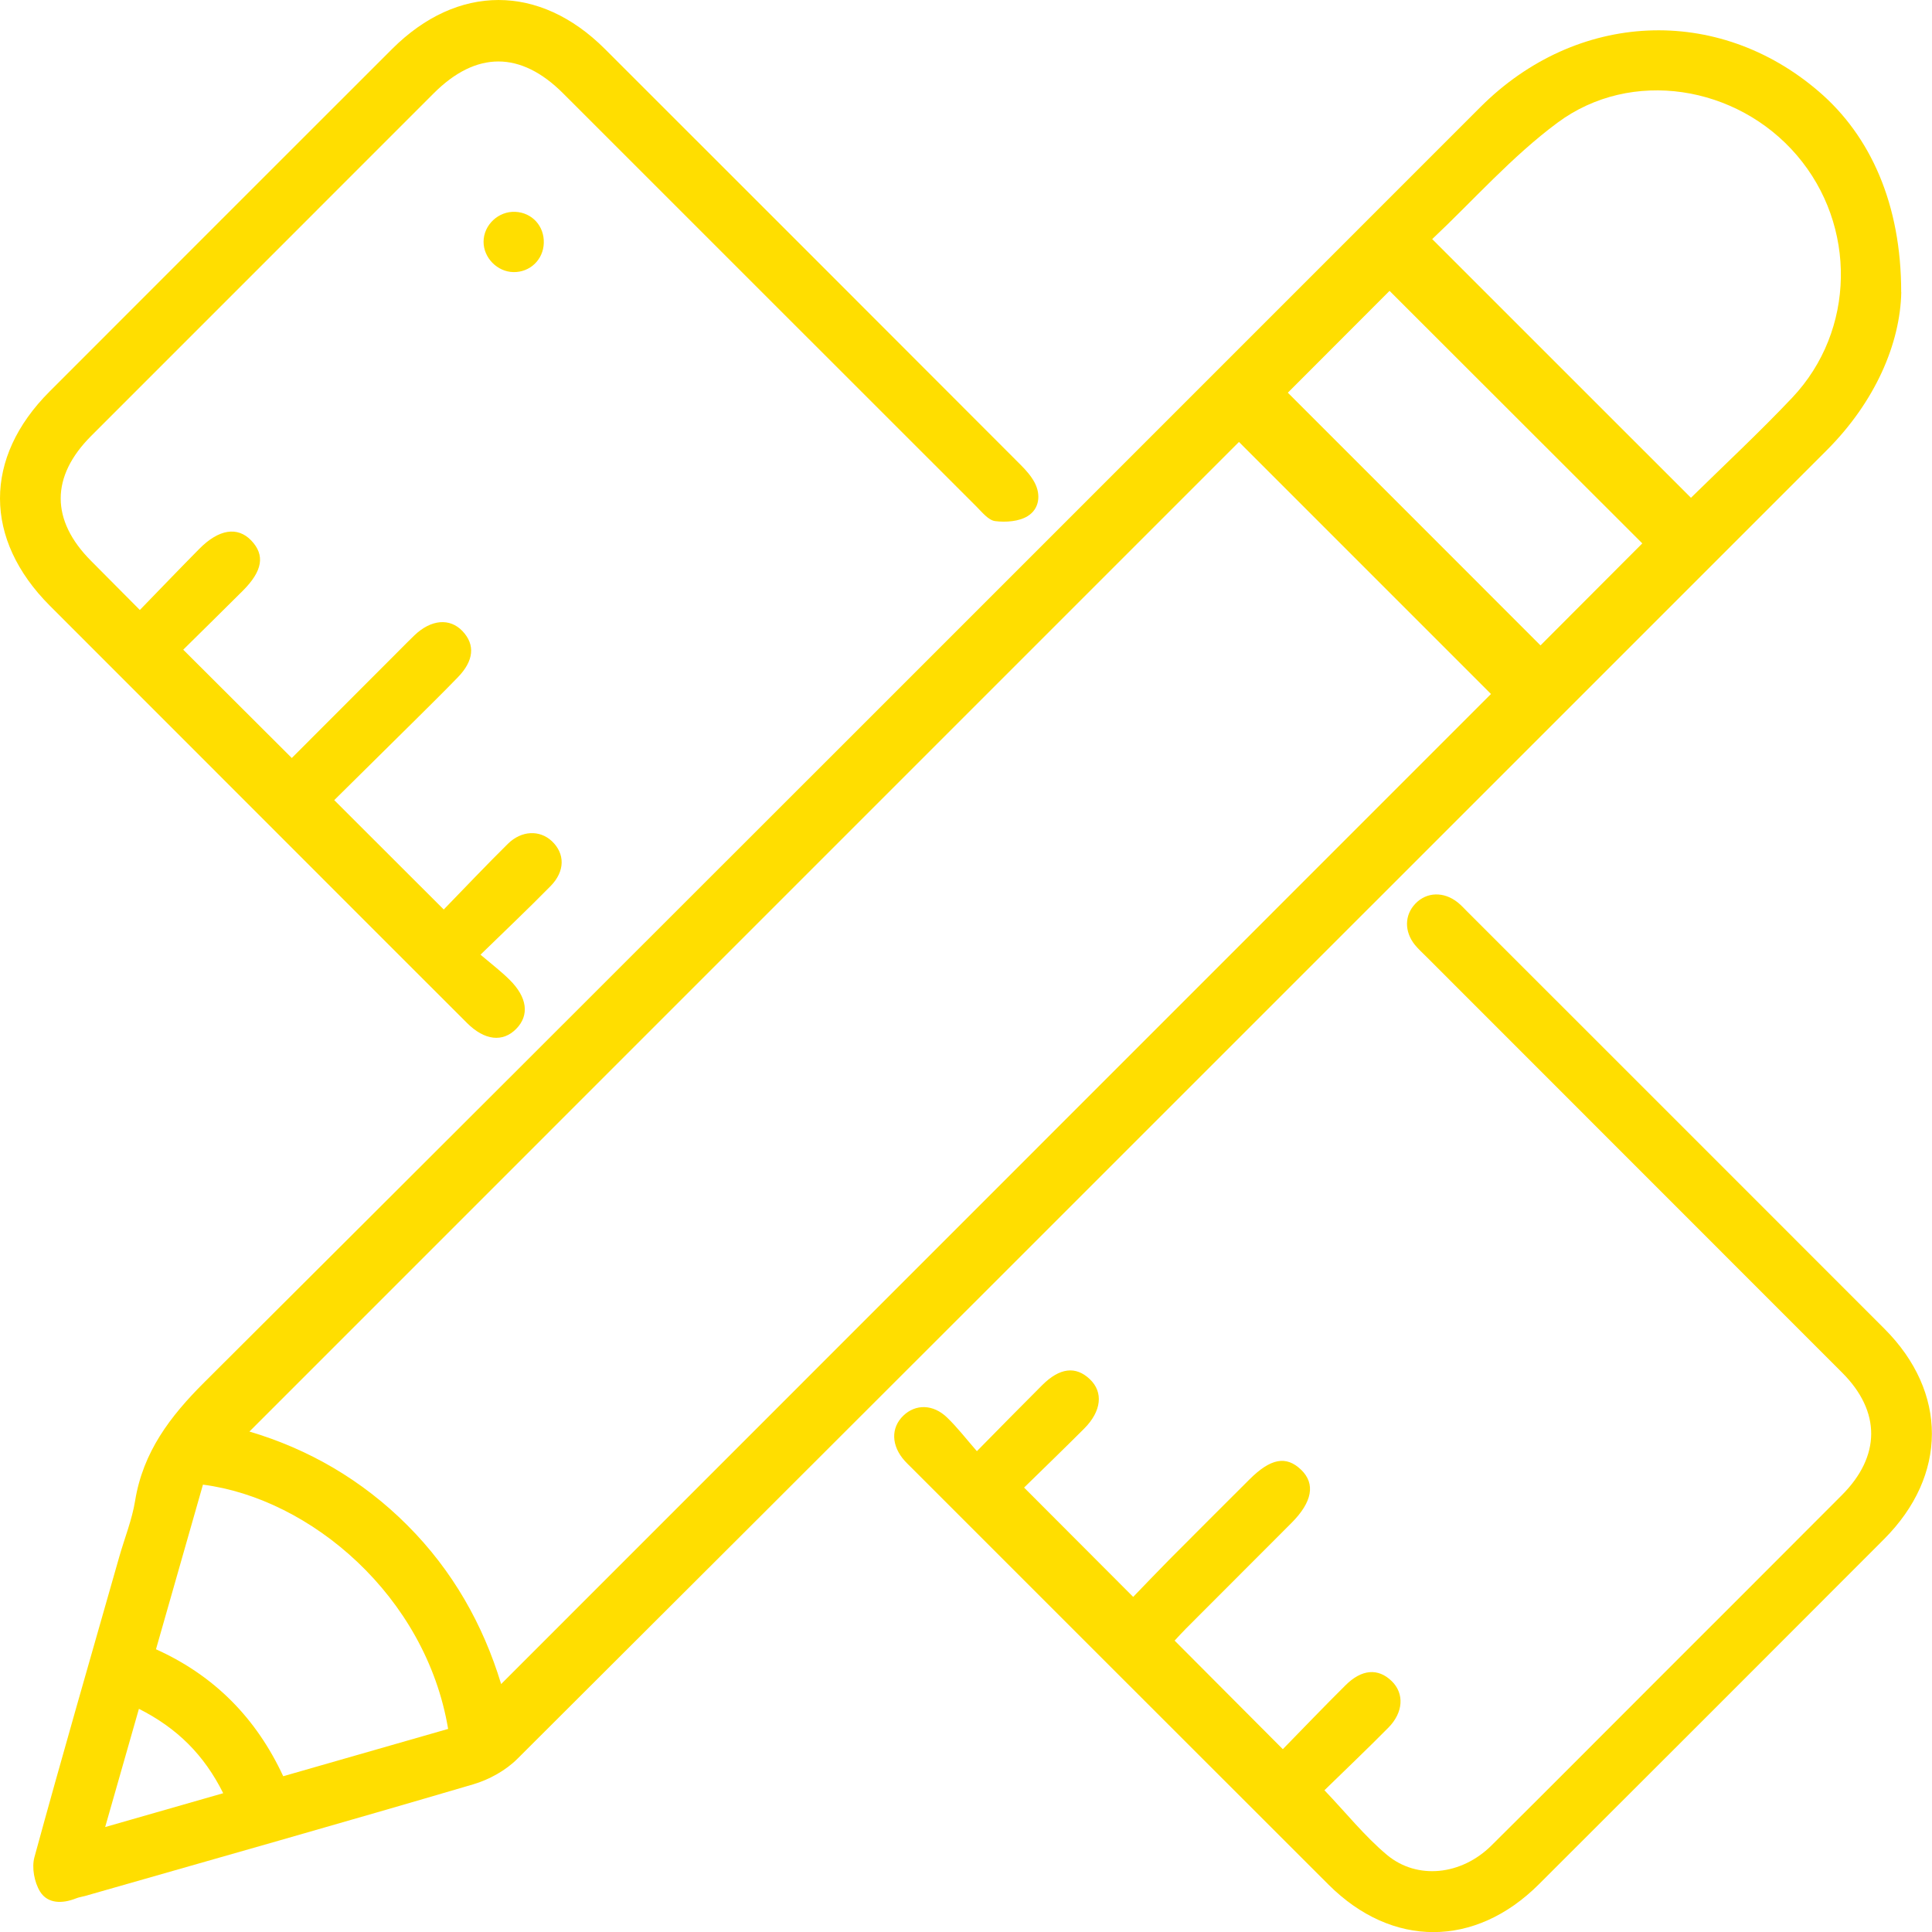<svg width="62" height="62" viewBox="0 0 62 62" fill="none" xmlns="http://www.w3.org/2000/svg">
<g clip-path="url(#clip0_2893_191)">
<path d="M61.014 9.375C60.982 11.019 60.18 12.89 58.625 14.446C54.801 18.267 50.982 22.089 47.161 25.91C36.981 36.091 26.802 46.274 16.605 56.441C16.23 56.816 15.697 57.112 15.183 57.262C11.037 58.482 6.879 59.657 2.726 60.845C2.629 60.872 2.527 60.884 2.435 60.923C2.001 61.095 1.531 61.097 1.287 60.705C1.102 60.406 1.013 59.934 1.105 59.599C1.984 56.38 2.913 53.173 3.826 49.964C3.996 49.365 4.236 48.776 4.335 48.167C4.589 46.601 5.45 45.462 6.557 44.359C20.228 30.733 33.863 17.076 47.51 3.434C50.599 0.346 55.121 0.144 58.37 2.939C60.028 4.362 61.014 6.558 61.011 9.375H61.014ZM39.758 14.184C29.191 24.751 18.597 35.346 8.004 45.94C9.894 46.499 11.621 47.493 13.073 48.948C14.524 50.4 15.503 52.133 16.082 54.043C26.693 43.431 37.289 32.833 47.847 22.271C45.169 19.593 42.436 16.858 39.761 14.184H39.758ZM54.263 15.976C55.346 14.912 56.468 13.869 57.517 12.759C59.548 10.607 59.591 7.242 57.667 4.988C55.746 2.738 52.349 2.181 49.984 3.936C48.513 5.026 47.277 6.435 45.961 7.673C48.775 10.488 51.508 13.217 54.263 15.973V15.976ZM44.592 9.334C43.49 10.437 42.361 11.569 41.328 12.602C44.016 15.287 46.756 18.032 49.436 20.712C50.498 19.648 51.617 18.526 52.703 17.438C50.011 14.749 47.28 12.017 44.592 9.334ZM5.009 52.928C6.896 53.781 8.229 55.151 9.089 57.001C10.894 56.484 12.641 55.982 14.381 55.483C13.666 51.212 9.961 48.087 6.513 47.644C6.014 49.389 5.515 51.142 5.006 52.926L5.009 52.928ZM4.458 54.838C4.095 56.116 3.751 57.321 3.375 58.632C4.691 58.254 5.908 57.907 7.163 57.546C6.55 56.317 5.687 55.459 4.458 54.838Z" fill="#FFDE00"/>
<path d="M31.352 46.567C32.112 45.796 32.774 45.12 33.443 44.453C34.007 43.889 34.523 43.831 34.974 44.26C35.413 44.676 35.35 45.285 34.795 45.843C34.141 46.497 33.474 47.142 32.864 47.738C34.034 48.909 35.165 50.043 36.365 51.246C36.699 50.901 37.109 50.47 37.526 50.048C38.379 49.19 39.234 48.337 40.092 47.481C40.775 46.798 41.274 46.705 41.754 47.166C42.221 47.617 42.115 48.203 41.441 48.877C40.317 50.005 39.19 51.132 38.063 52.259C37.923 52.4 37.79 52.547 37.695 52.649C38.856 53.813 39.992 54.952 41.167 56.133C41.819 55.466 42.488 54.768 43.174 54.087C43.697 53.563 44.225 53.524 44.662 53.949C45.069 54.346 45.04 54.952 44.553 55.444C43.874 56.13 43.174 56.797 42.503 57.451C43.198 58.178 43.792 58.925 44.507 59.524C45.481 60.338 46.901 60.176 47.858 59.228C49.634 57.468 51.395 55.694 53.164 53.927C55.146 51.944 57.129 49.966 59.108 47.98C60.356 46.73 60.363 45.3 59.123 44.056C54.676 39.605 50.227 35.157 45.781 30.709C45.653 30.581 45.517 30.459 45.403 30.319C45.061 29.89 45.071 29.366 45.42 29C45.783 28.62 46.334 28.603 46.782 28.961C46.891 29.049 46.988 29.155 47.087 29.255C51.55 33.717 56.014 38.178 60.475 42.643C62.508 44.679 62.503 47.348 60.463 49.391C56.772 53.088 53.082 56.78 49.384 60.469C47.339 62.51 44.674 62.515 42.638 60.484C38.172 56.023 33.712 51.561 29.248 47.098C29.178 47.028 29.103 46.958 29.035 46.882C28.599 46.398 28.582 45.821 28.989 45.43C29.381 45.052 29.946 45.057 30.394 45.491C30.726 45.811 31.01 46.182 31.347 46.567H31.352Z" fill="#FFDE00"/>
<path d="M4.489 19.574C5.158 18.885 5.771 18.245 6.394 17.615C7.021 16.98 7.622 16.888 8.061 17.343C8.511 17.814 8.432 18.32 7.787 18.963C7.147 19.603 6.5 20.235 5.88 20.849C7.05 22.017 8.189 23.151 9.364 24.325C10.484 23.205 11.637 22.051 12.788 20.897C12.96 20.725 13.127 20.553 13.302 20.386C13.835 19.877 14.436 19.826 14.841 20.252C15.257 20.691 15.209 21.207 14.685 21.743C14.235 22.206 13.777 22.659 13.319 23.113C12.447 23.978 11.572 24.841 10.726 25.677C11.894 26.846 13.033 27.983 14.24 29.187C14.894 28.514 15.585 27.784 16.299 27.078C16.738 26.647 17.32 26.63 17.707 26.991C18.134 27.391 18.139 27.958 17.668 28.436C16.966 29.151 16.236 29.842 15.42 30.637C15.774 30.938 16.079 31.17 16.35 31.439C16.924 32.004 16.995 32.581 16.566 33.017C16.135 33.456 15.551 33.393 14.986 32.828C13.031 30.877 11.08 28.923 9.127 26.969C6.617 24.46 4.109 21.952 1.601 19.44C-0.529 17.307 -0.534 14.689 1.589 12.566C5.252 8.901 8.916 5.235 12.582 1.573C14.681 -0.524 17.315 -0.524 19.413 1.573C23.864 6.018 28.311 10.469 32.755 14.919C32.924 15.089 33.089 15.273 33.2 15.482C33.416 15.889 33.346 16.335 32.982 16.561C32.704 16.735 32.28 16.767 31.936 16.723C31.718 16.696 31.514 16.434 31.332 16.253C26.91 11.836 22.493 7.415 18.071 2.996C16.706 1.631 15.279 1.633 13.917 2.996C10.254 6.658 6.588 10.323 2.926 13.989C1.623 15.293 1.623 16.694 2.921 17.998C3.418 18.497 3.915 18.997 4.487 19.574H4.489Z" fill="#FFDE00"/>
<path d="M16.477 8.732C15.959 8.723 15.518 8.274 15.518 7.76C15.518 7.22 15.995 6.771 16.54 6.798C17.076 6.825 17.468 7.254 17.451 7.797C17.437 8.332 17.008 8.742 16.475 8.732H16.477Z" fill="#FFDE00"/>
</g>
<defs>
<clipPath id="clip0_2893_191">
<rect width="62" height="62" fill="white"/>
</clipPath>
</defs>
</svg>
